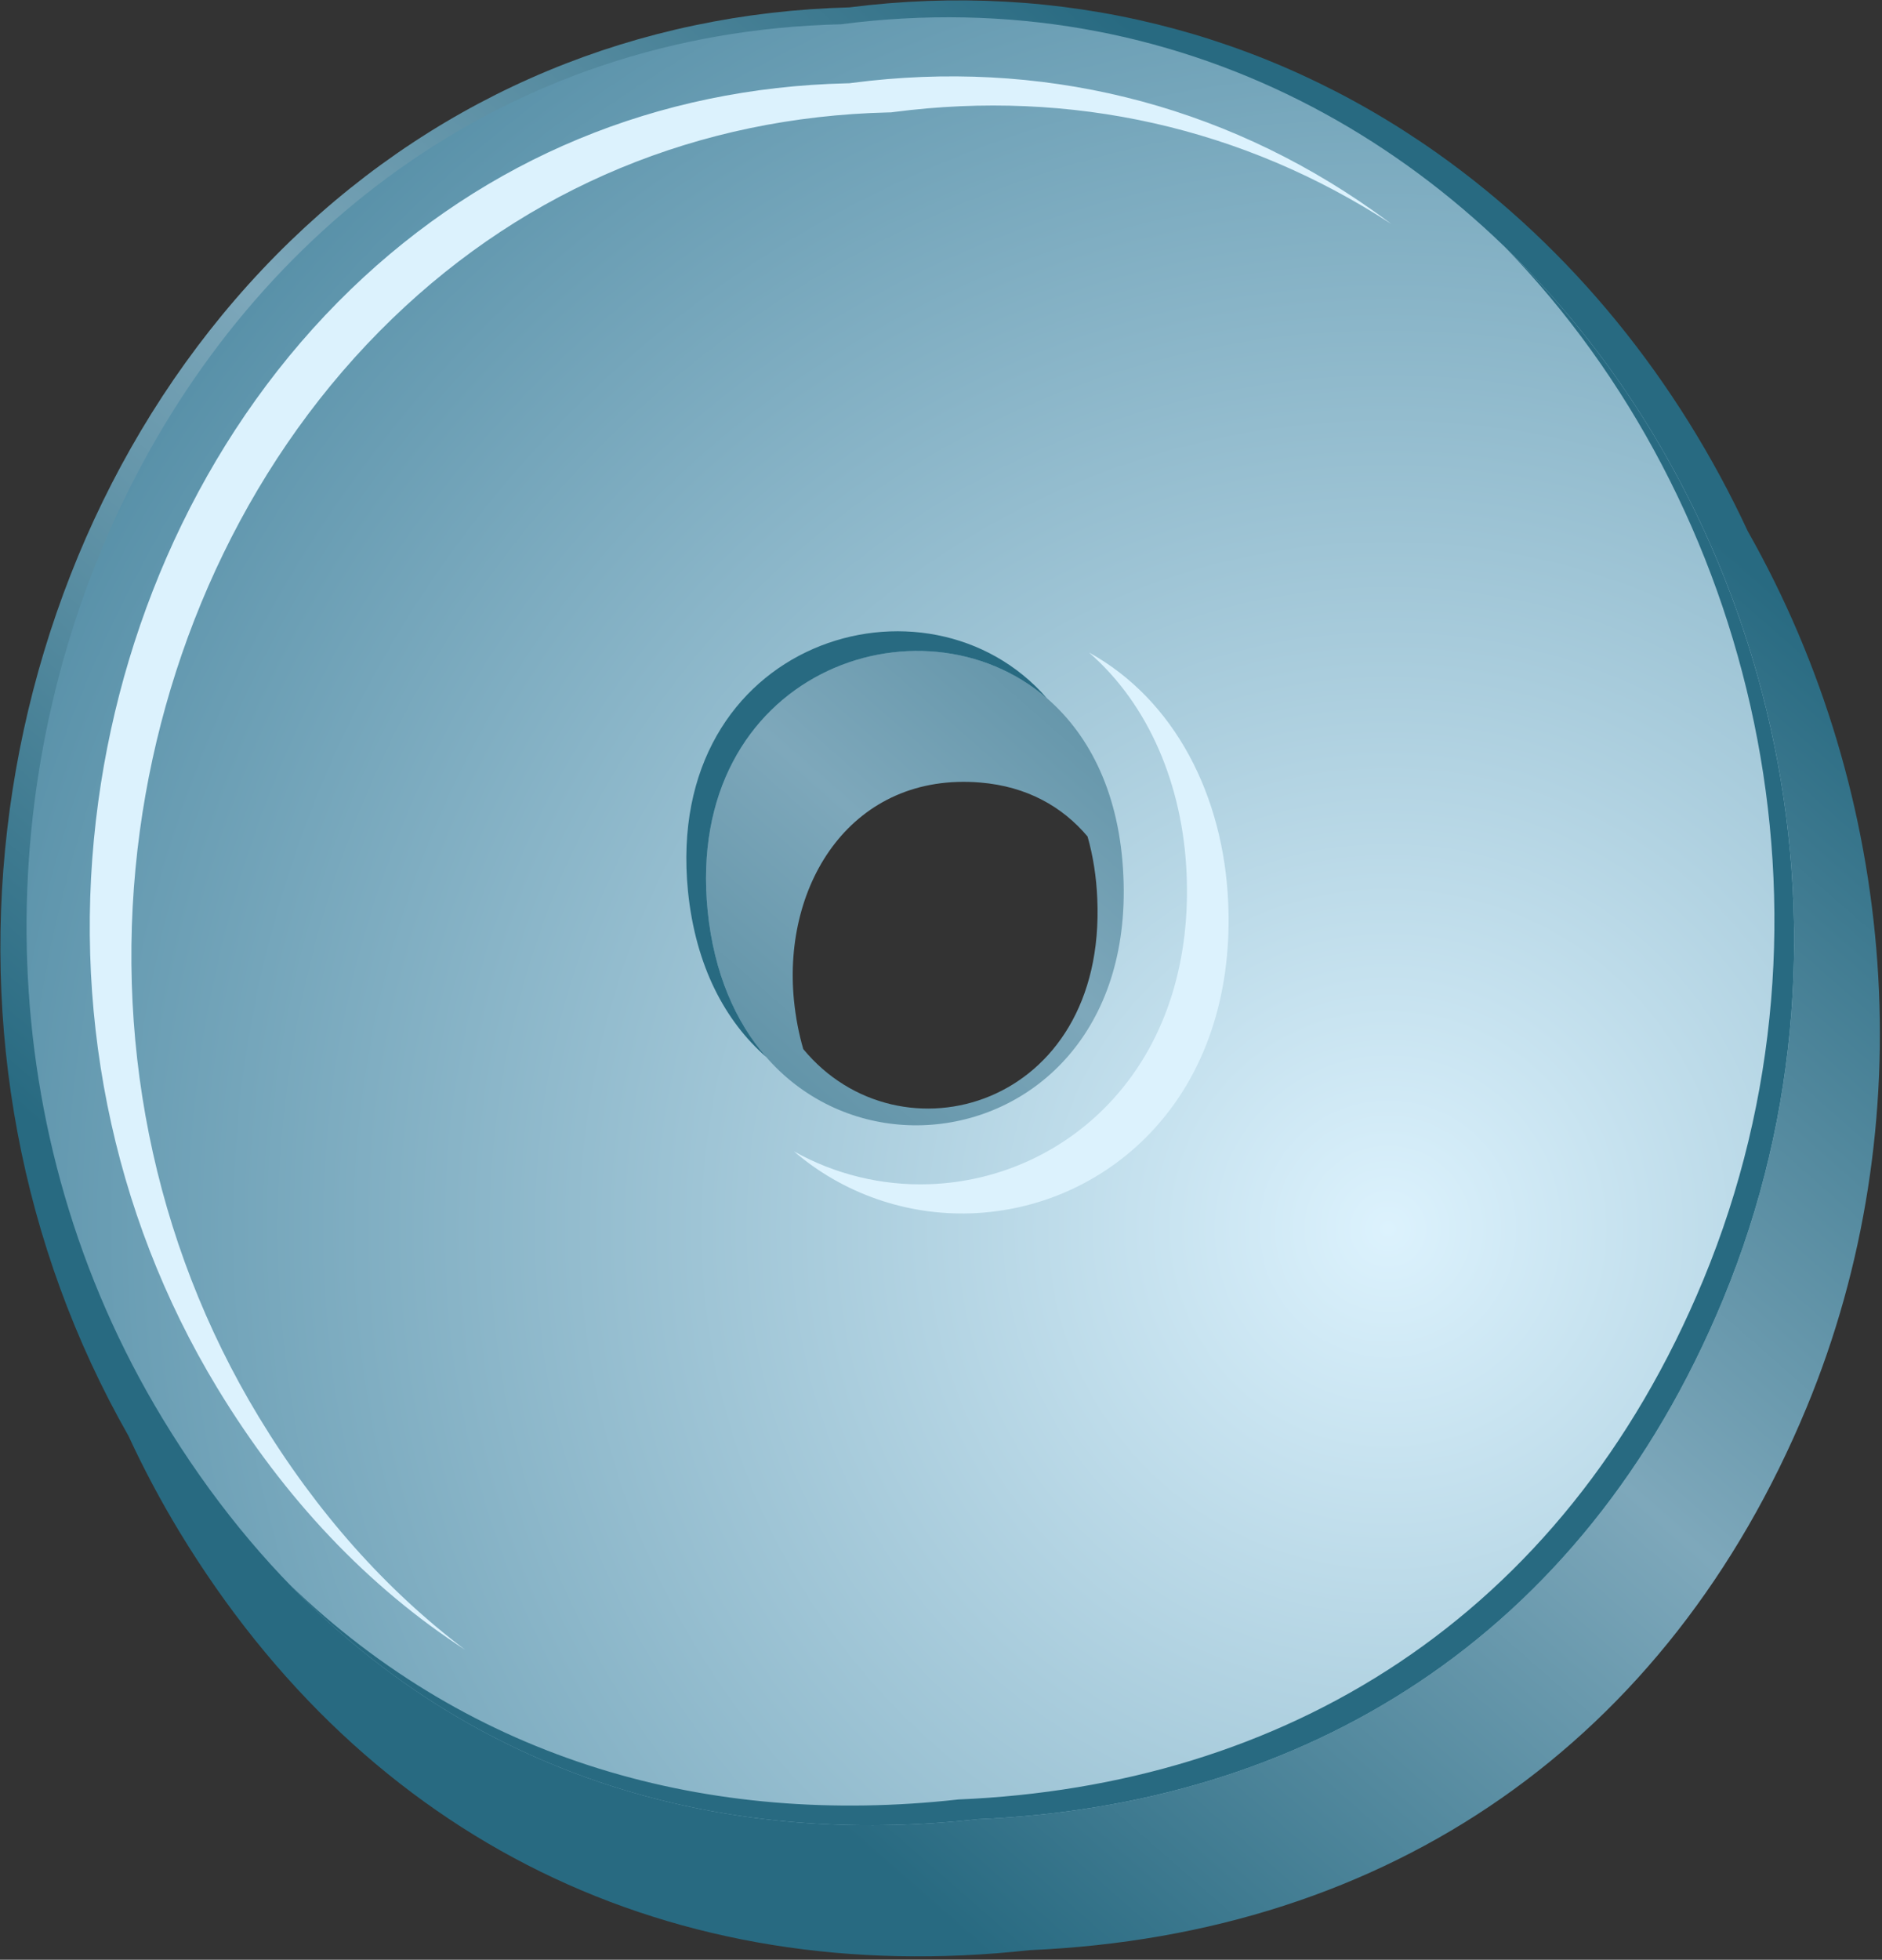 <?xml version="1.0" encoding="UTF-8" standalone="no"?>
<!DOCTYPE svg PUBLIC "-//W3C//DTD SVG 1.1//EN" "http://www.w3.org/Graphics/SVG/1.1/DTD/svg11.dtd">
<svg width="100%" height="100%" viewBox="0 0 414 431" version="1.1" xmlns="http://www.w3.org/2000/svg" xmlns:xlink="http://www.w3.org/1999/xlink" xml:space="preserve" xmlns:serif="http://www.serif.com/" style="fill-rule:evenodd;clip-rule:evenodd;stroke-linejoin:round;stroke-miterlimit:1.414;">
    <rect x="0" y="0" width="414" height="431" fill="#333333" stroke="none"/>
    <g transform="matrix(1,0,0,1,-3712.12,-986.469)">
        <g transform="matrix(4.167,0,0,4.167,2721.19,-65.797)">
            <path d="M279.719,305.333C279.813,306.256 279.98,307.106 280.209,307.892C285.309,314.066 296.223,310.99 295.73,299.947C295.683,298.819 295.513,297.713 295.217,296.672C293.888,295.096 292.014,294.03 289.558,293.825C282.848,293.266 279.098,299.081 279.719,305.333ZM330.072,280.563C337.995,294.537 339.353,311.896 333.18,326.798C325.873,344.433 311.188,354.631 292.167,355.449C273.244,357.53 257.177,349.682 247.275,333.364C246.279,331.72 245.383,330.031 244.584,328.303C238.878,318.283 236.762,306.661 238.321,295.224C239.856,283.967 244.947,273.153 253.154,265.224C261.212,257.44 271.456,253.206 282.646,252.913C293.719,251.505 304.52,254.137 313.645,260.585C320.797,265.638 326.395,272.651 330.072,280.563Z" style="fill:url(#_Linear1);fill-rule:nonzero;"/>
        </g>
        <g transform="matrix(4.167,0,0,4.167,2721.19,-65.797)">
            <path d="M275.162,300.598C273.492,283.776 296.372,281.559 297.109,298.771C297.839,315.136 276.796,316.759 275.162,300.598ZM282.193,253.805C246.305,254.665 228.145,297.326 246.391,327.401C256.497,344.06 272.428,350.427 289.434,348.536C306.53,347.821 321.307,339.106 328.766,321.104C342.225,288.611 317.795,249.196 282.193,253.805Z" style="fill:url(#_Radial2);fill-rule:nonzero;"/>
        </g>
        <g transform="matrix(4.167,0,0,4.167,2721.19,-65.797)">
            <path d="M282.488,256.921L282.651,256.917L282.813,256.895C292.654,255.622 302.207,257.931 310.316,263.661C310.633,263.885 310.945,264.114 311.256,264.346C303.425,259.243 294.348,257.224 285.01,258.433L284.848,258.454L284.685,258.458C274.735,258.696 265.674,262.423 258.513,269.341C251.131,276.471 246.57,286.24 245.189,296.36C243.726,307.103 245.837,318.029 251.473,327.319C254.516,332.335 258.178,336.442 262.363,339.599C257.256,336.285 252.84,331.656 249.276,325.782C243.641,316.491 241.528,305.565 242.993,294.823C244.373,284.702 248.934,274.934 256.316,267.802C263.477,260.885 272.538,257.158 282.488,256.921ZM295.291,286.96C298.467,289.722 300.246,293.988 300.445,298.632C300.637,302.953 299.523,307.264 296.574,310.522C294.074,313.283 290.574,314.898 286.855,315.024C284.351,315.109 281.877,314.502 279.718,313.291C282.299,315.511 285.646,316.677 289.053,316.562C292.771,316.436 296.271,314.821 298.771,312.06C301.72,308.802 302.834,304.49 302.642,300.17C302.4,294.545 299.844,289.475 295.291,286.96Z" style="fill:rgb(220,242,253);"/>
        </g>
        <g transform="matrix(4.167,0,0,4.167,2721.19,-65.797)">
            <path d="M253.067,336.126C262.736,345.481 275.243,348.96 288.395,347.497C305.49,346.781 320.268,338.067 327.726,320.065C335.705,300.8 330.367,279.103 317.277,265.59C331.118,279.01 336.953,301.337 328.766,321.104C321.307,339.106 306.53,347.821 289.434,348.536C275.806,350.052 262.871,346.263 253.067,336.126ZM275.162,300.598C273.914,288.019 286.391,283.609 293.074,289.38C286.755,282.114 272.806,286.292 274.123,299.558C274.525,303.539 276.105,306.438 278.248,308.306C276.643,306.463 275.496,303.902 275.162,300.598Z" style="fill:rgb(40,106,129);fill-rule:nonzero;"/>
        </g>
    </g>
    <defs>
        <linearGradient id="_Linear1" x1="0" y1="0" x2="1" y2="0" gradientUnits="userSpaceOnUse" gradientTransform="matrix(-54.313,60.321,-60.321,-54.313,317.163,271.471)"><stop offset="0" style="stop-color:rgb(40,106,129);stop-opacity:1"/><stop offset="0.5" style="stop-color:rgb(126,168,187);stop-opacity:1"/><stop offset="1" style="stop-color:rgb(40,106,129);stop-opacity:1"/></linearGradient>
        <radialGradient id="_Radial2" cx="0" cy="0" r="1" gradientUnits="userSpaceOnUse" gradientTransform="matrix(78.853,0,0,78.853,311.059,317.369)"><stop offset="0" style="stop-color:rgb(220,242,253);stop-opacity:1"/><stop offset="1" style="stop-color:rgb(86,143,167);stop-opacity:1"/></radialGradient>
    </defs>
</svg>
